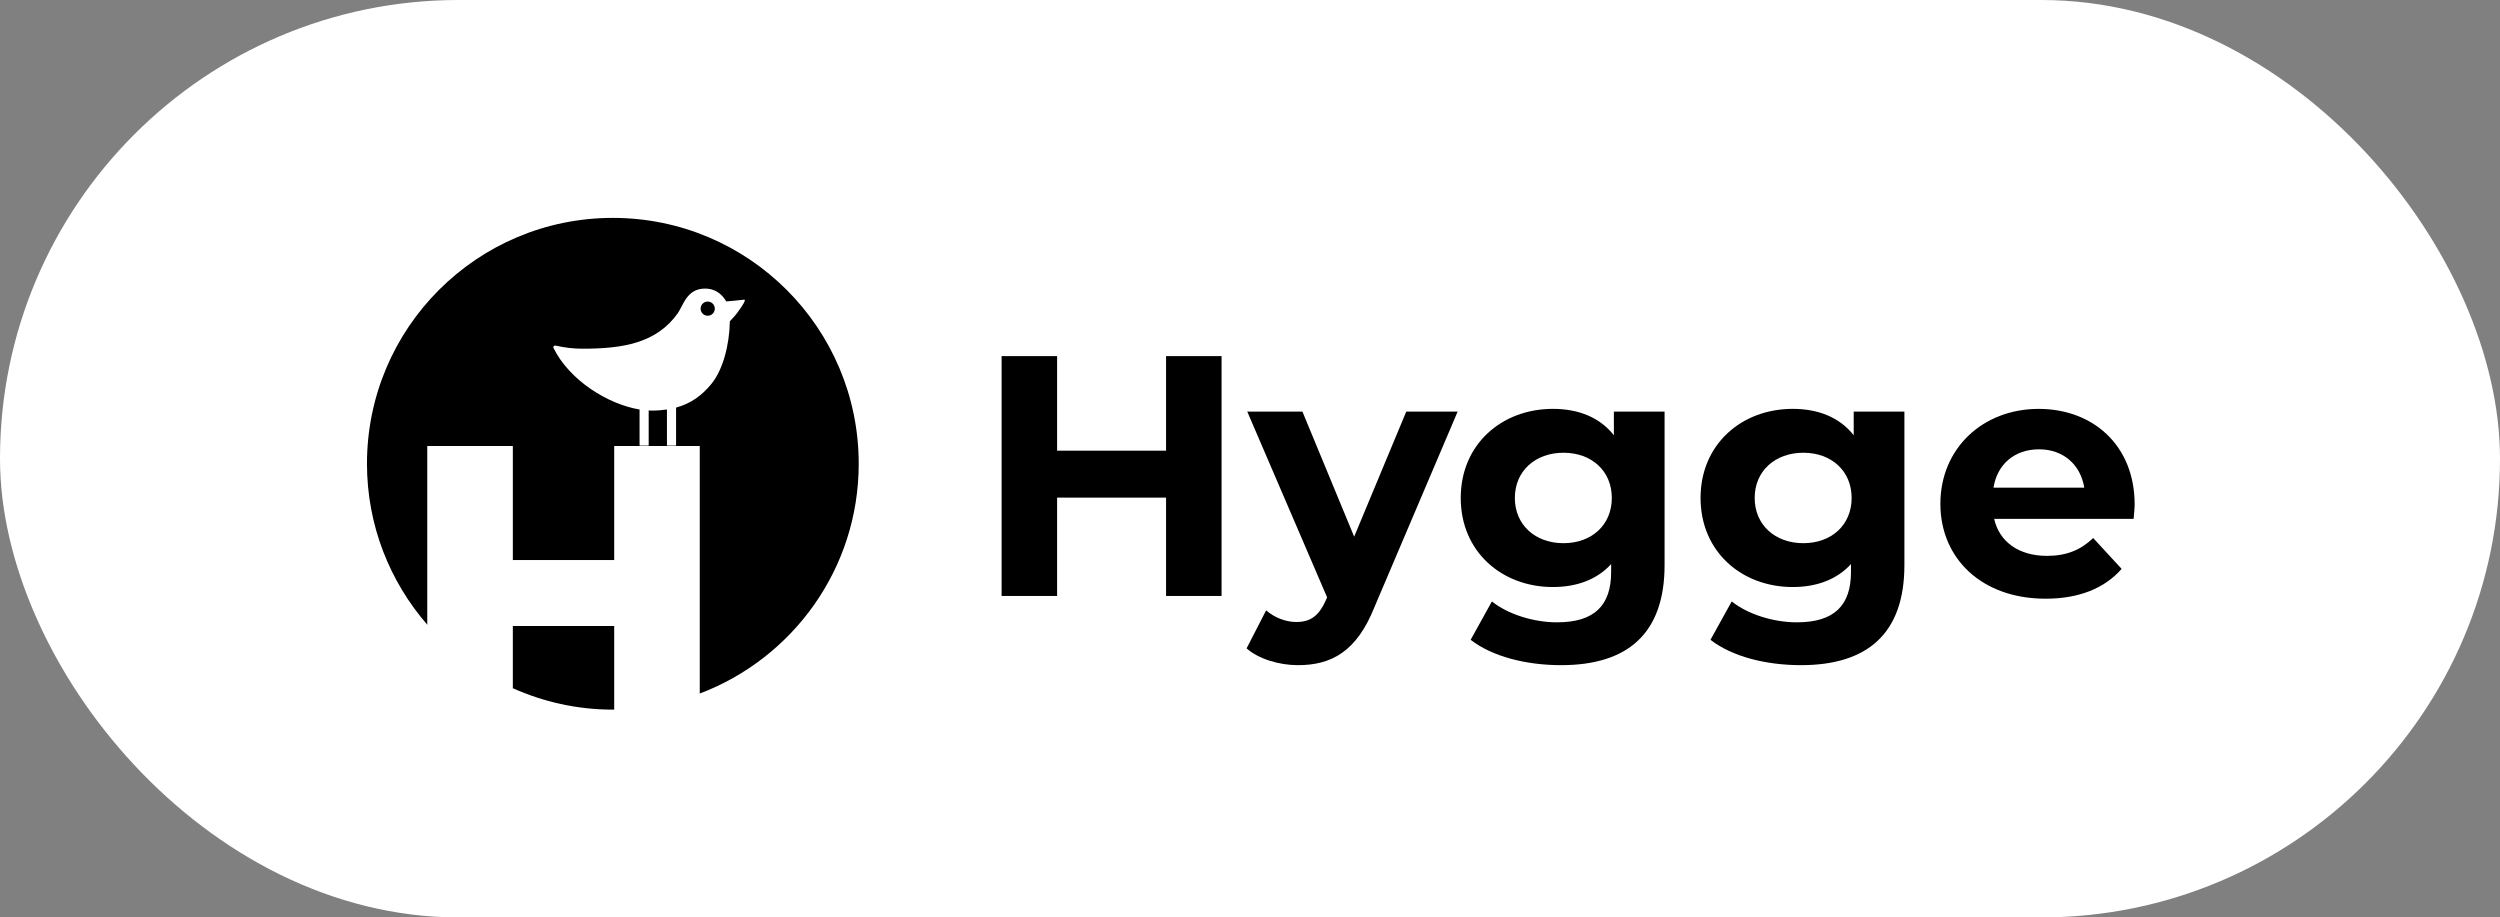<svg width="218" height="80" viewBox="0 0 218 80" fill="none" xmlns="http://www.w3.org/2000/svg">
<rect x="0" y="0" width="218" height="80" fill="#808080" stroke="none"/>
<rect width="218" height="80" rx="40" fill="white"/>
<path d="M106.521 31.053V51.967H101.681V43.392H92.18V51.967H87.34V31.053H92.18V39.299H101.681V31.053H106.521Z" fill="black"/>
<path d="M127.106 35.893L119.846 52.953C118.292 56.837 116.081 58.002 113.183 58.002C111.539 58.002 109.748 57.464 108.703 56.538L110.406 53.222C111.122 53.849 112.108 54.238 113.034 54.238C114.319 54.238 115.036 53.671 115.663 52.237L115.724 52.088L108.762 35.893H113.572L118.083 46.798L122.625 35.893H127.106V35.893Z" fill="black"/>
<path d="M145.151 35.893V49.278C145.151 55.254 141.924 58.002 136.129 58.002C133.081 58.002 130.124 57.255 128.241 55.791L130.094 52.445C131.468 53.55 133.709 54.267 135.771 54.267C139.057 54.267 140.492 52.773 140.492 49.875V49.188C139.266 50.532 137.504 51.189 135.413 51.189C130.961 51.189 127.376 48.112 127.376 43.421C127.376 38.731 130.961 35.653 135.413 35.653C137.653 35.653 139.506 36.4 140.73 37.953V35.893H145.151ZM140.55 43.422C140.55 41.062 138.787 39.479 136.337 39.479C133.887 39.479 132.095 41.062 132.095 43.422C132.095 45.782 133.887 47.366 136.337 47.366C138.787 47.366 140.55 45.782 140.55 43.422Z" fill="black"/>
<path d="M166.064 35.893V49.278C166.064 55.254 162.837 58.002 157.042 58.002C153.994 58.002 151.037 57.255 149.154 55.791L151.007 52.445C152.381 53.55 154.622 54.267 156.684 54.267C159.97 54.267 161.405 52.773 161.405 49.875V49.188C160.179 50.532 158.417 51.189 156.326 51.189C151.874 51.189 148.289 48.112 148.289 43.421C148.289 38.731 151.874 35.653 156.326 35.653C158.566 35.653 160.419 36.4 161.643 37.953V35.893H166.064ZM161.463 43.422C161.463 41.062 159.7 39.479 157.25 39.479C154.8 39.479 153.008 41.062 153.008 43.422C153.008 45.782 154.8 47.366 157.25 47.366C159.701 47.366 161.463 45.782 161.463 43.422Z" fill="black"/>
<path d="M186.052 45.245H173.892C174.34 47.246 176.043 48.472 178.494 48.472C180.196 48.472 181.422 47.964 182.527 46.918L185.006 49.607C183.512 51.31 181.272 52.207 178.373 52.207C172.816 52.207 169.201 48.711 169.201 43.931C169.201 39.12 172.876 35.655 177.775 35.655C182.496 35.655 186.141 38.822 186.141 43.99C186.142 44.348 186.081 44.856 186.052 45.245ZM173.832 42.526H181.749C181.421 40.494 179.897 39.18 177.806 39.18C175.685 39.18 174.161 40.464 173.832 42.526Z" fill="black"/>
<path d="M74.88 40.44C74.88 28.599 65.281 19 53.44 19C41.599 19 32 28.599 32 40.44C32 45.826 34.001 50.735 37.28 54.501V38.897H44.698V48.848H53.579V38.897H60.997V60.484C69.104 57.425 74.88 49.617 74.88 40.44Z" fill="black"/>
<path d="M44.698 54.589V60.004C47.37 61.2 50.323 61.88 53.44 61.88C53.487 61.88 53.533 61.873 53.58 61.873V54.589H44.698Z" fill="black"/>
<path d="M53.58 38.897V48.848H44.699V38.897H37.28V54.501C39.313 56.835 41.836 58.723 44.698 60.004V54.589H53.579V61.873C56.192 61.856 58.685 61.356 60.997 60.484V38.897H53.58Z" fill="white"/>
<path d="M64.884 26.129C64.778 26.142 64.46 26.177 64.058 26.219C63.779 26.248 63.507 26.271 63.324 26.285C62.961 25.625 62.318 25.164 61.514 25.164C60.882 25.164 60.368 25.36 59.937 25.899C59.575 26.351 59.34 26.975 59.111 27.3C57.245 29.945 54.27 30.407 50.783 30.407C49.979 30.407 49.2 30.308 48.448 30.135C48.327 30.107 48.208 30.229 48.263 30.341C49.674 33.194 53.037 35.256 55.769 35.708V38.859H56.565V35.791C56.644 35.795 56.725 35.803 56.803 35.804C57.295 35.807 57.738 35.768 58.158 35.706V38.859H58.954V35.542C60.243 35.191 61.199 34.492 62.027 33.485C63.025 32.271 63.608 30.113 63.643 28.013C63.773 27.88 64.074 27.565 64.276 27.294C64.74 26.67 65.104 26.101 64.884 26.129ZM61.712 27.533C61.37 27.533 61.093 27.256 61.093 26.914C61.093 26.572 61.37 26.295 61.712 26.295C62.054 26.295 62.331 26.572 62.331 26.914C62.331 27.256 62.054 27.533 61.712 27.533Z" fill="white"/>
</svg>
